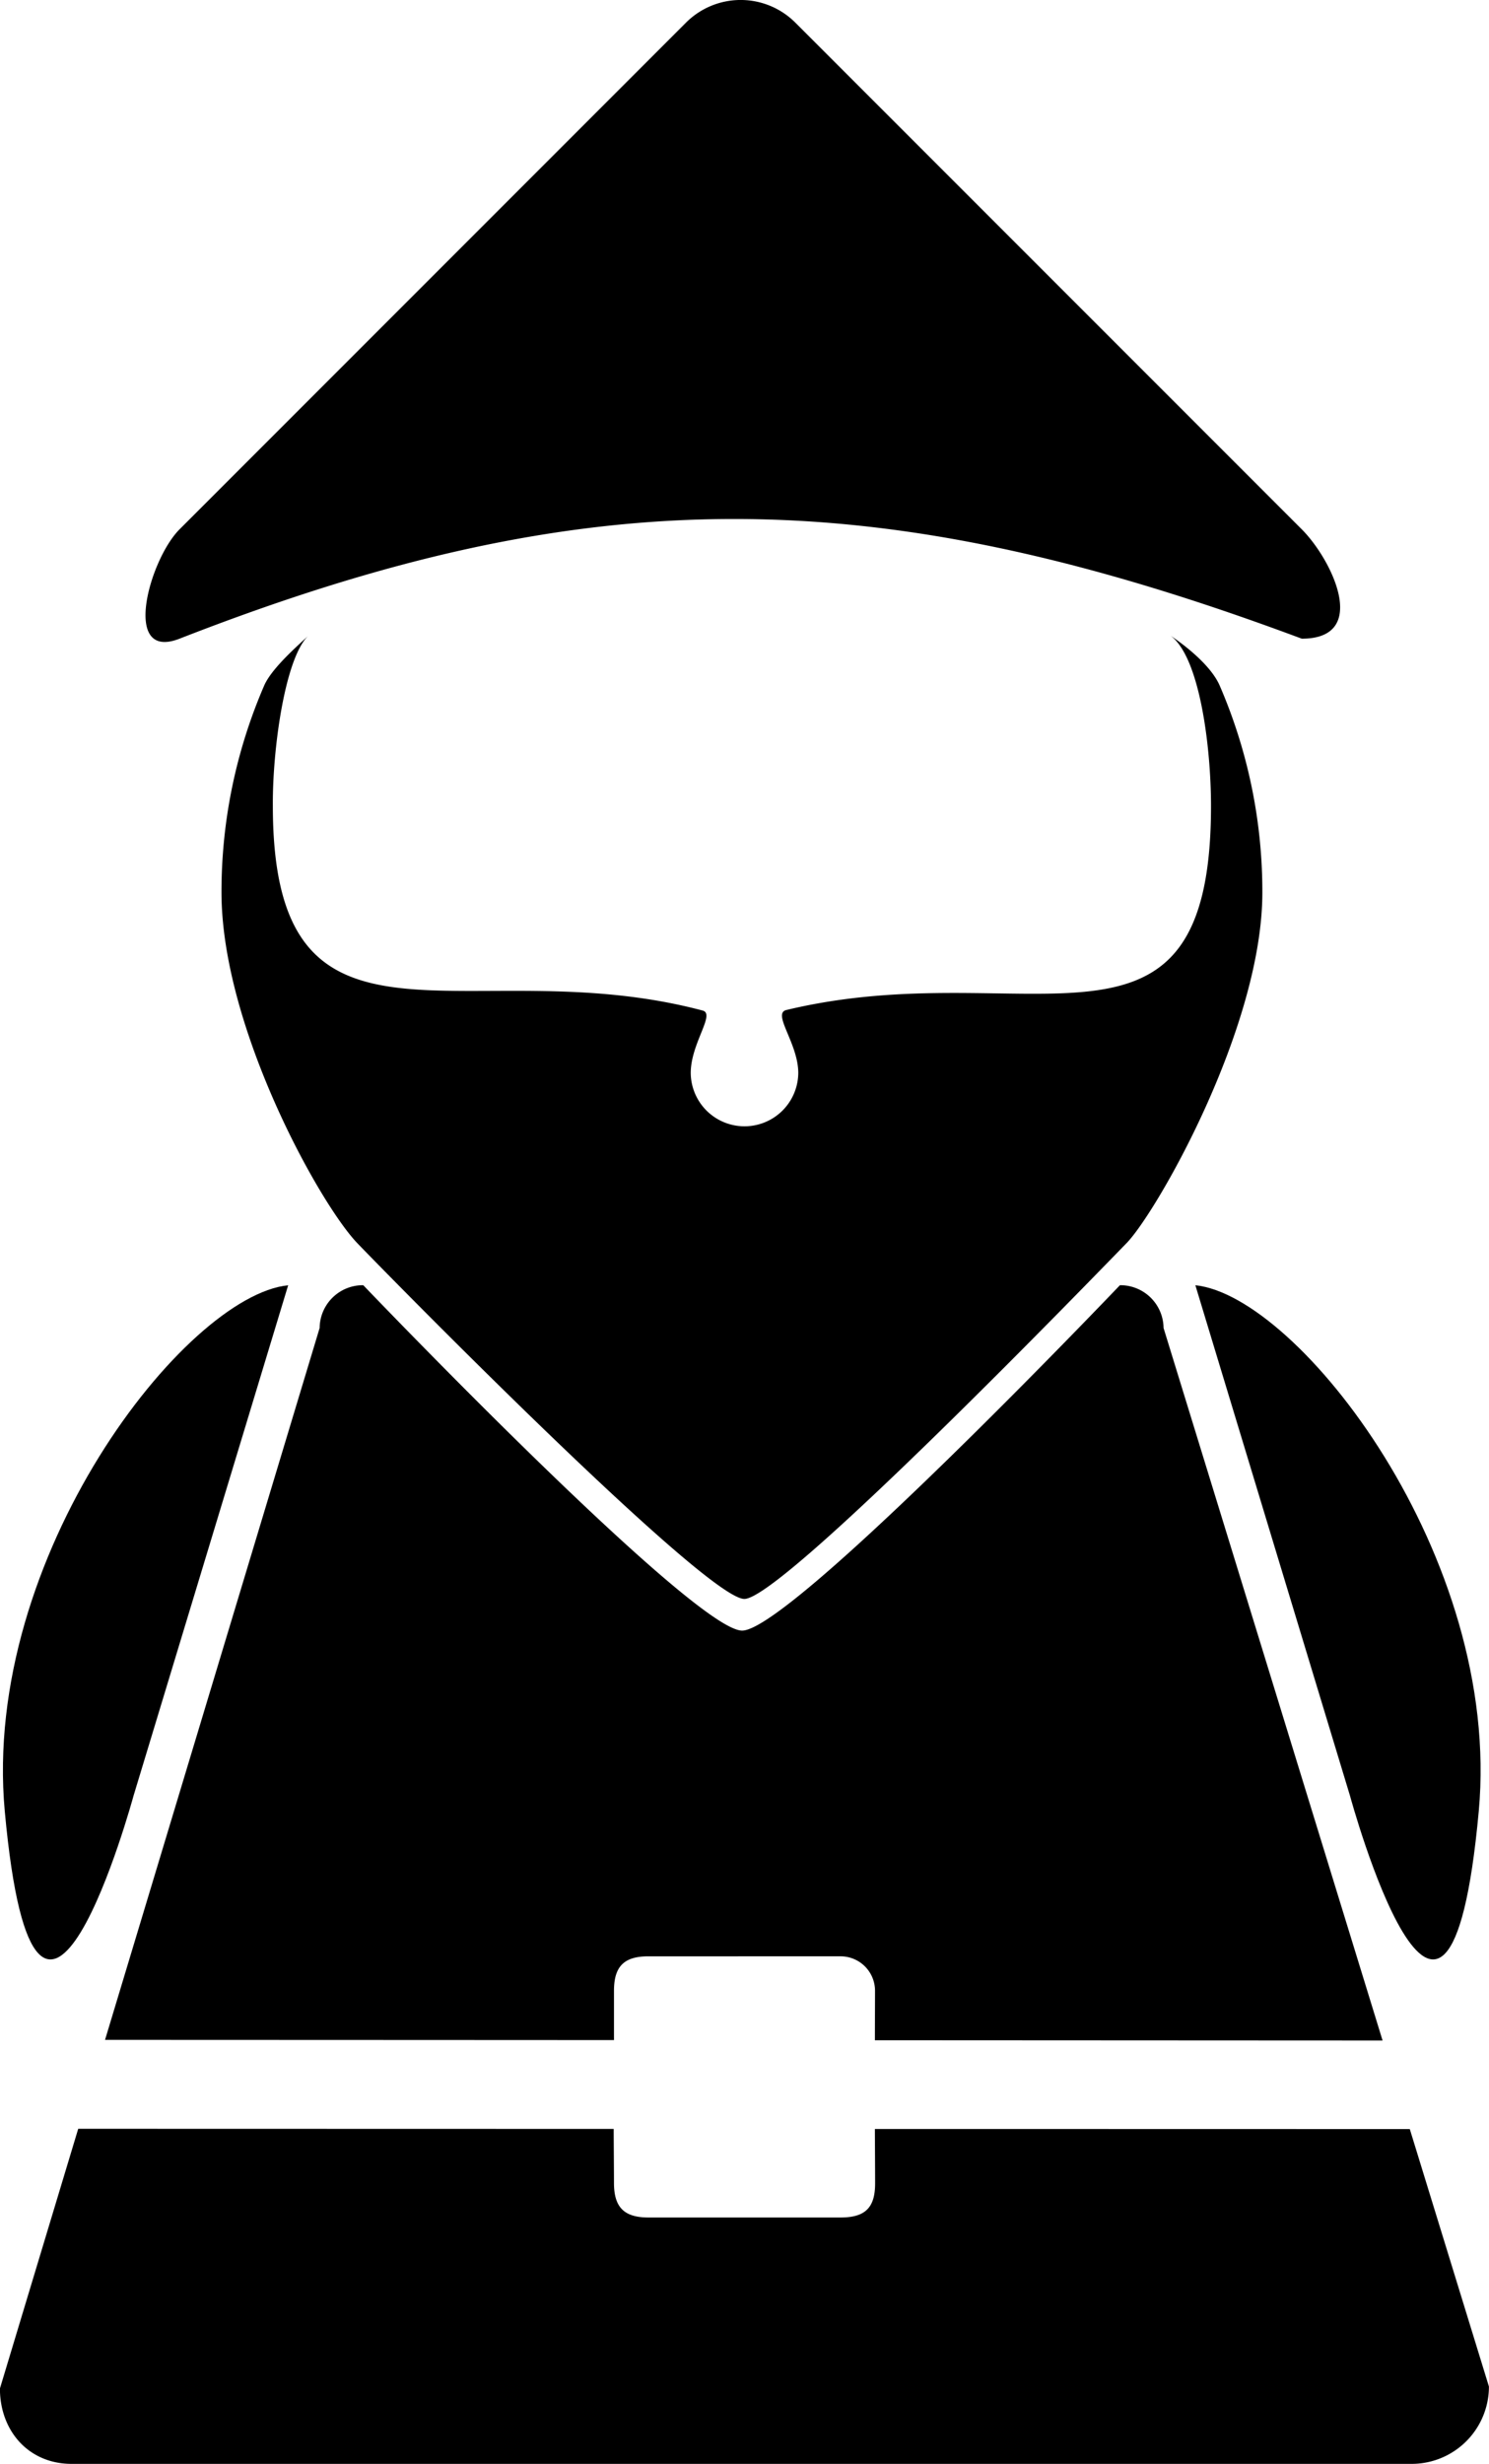 <svg height="500" viewBox="0 0 302.312 500" width="302.312" xmlns="http://www.w3.org/2000/svg"><g fill-rule="evenodd" transform="translate(-99.344)"><path d="m270 397a6.991 6.991 0 0 1 7 7c0 2.635-.024 6.022-.024 10.036 52.958.028 99.752.051 103.073.051-19.271-62.666-44.468-144.6-44.468-144.6a8.77 8.77 0 0 0 -8.86-8.677s-66.821 70.09-76.7 70.09-76.921-70.09-76.921-70.09a8.77 8.77 0 0 0 -8.86 8.677l-43.572 144.471c2.7 0 50.3.015 103.332.042v-10c0-5.039 2.117-7 7-7zm-154.776 35-15.894 52.7c0 8.667 5.878 15.3 14.545 15.3h272.075a15.692 15.692 0 0 0 15.692-15.693l-16.068-52.25c-3.555 0-52.962-.013-108.6-.02 0 1.938.045 8.272.045 11.051-.001 4.941-2.019 6.912-7.019 6.912-15.671.007-37.574 0-39 0-4.936 0-7-2.062-7-7 0-2.423-.057-8.711-.057-10.975z"/><path d="m342.04 260.821 31.385 103.57s19.78 72.651 26.154 3.139c4.726-51.549-36.592-104.584-57.539-106.709z"/><path d="m157.85 260.821-31.385 103.57s-19.78 72.651-26.154 3.139c-4.727-51.549 36.589-104.584 57.539-106.709z"/><path d="m337 129c3.016 2.014 8.223 6.08 9.977 10.127a105.309 105.309 0 0 1 8.663 41.973c0 27.432-21.531 65-27.595 71.2s-69.817 72.176-77.574 72.176-70.978-64.284-78.579-72.195-27.577-43.763-27.577-71.186a105.3 105.3 0 0 1 8.666-41.973c1.52-3.509 6.827-8.106 9.036-10.182-4.76 4.376-7.371 22.948-7.276 34.619 0 55.806 39.563 28.865 87.269 41.515 2.633.7-2.427 6.644-2.427 12.674a10.918 10.918 0 0 0 21.835 0c0-6.03-5.384-12.073-2.42-12.785 49.225-11.82 86.216 15.469 86.216-41.4 0-11.821-2.238-30.163-8.214-34.563z"/><path d="m363.642 129.609c13.933 0 6.128-16.064 0-22.192l-102.825-102.825a15.692 15.692 0 0 0 -22.192 0l-102.825 102.825c-6.129 6.128-11.874 26.824 0 22.192 83.226-32.468 141.316-32.295 227.842 0z"/></g></svg>